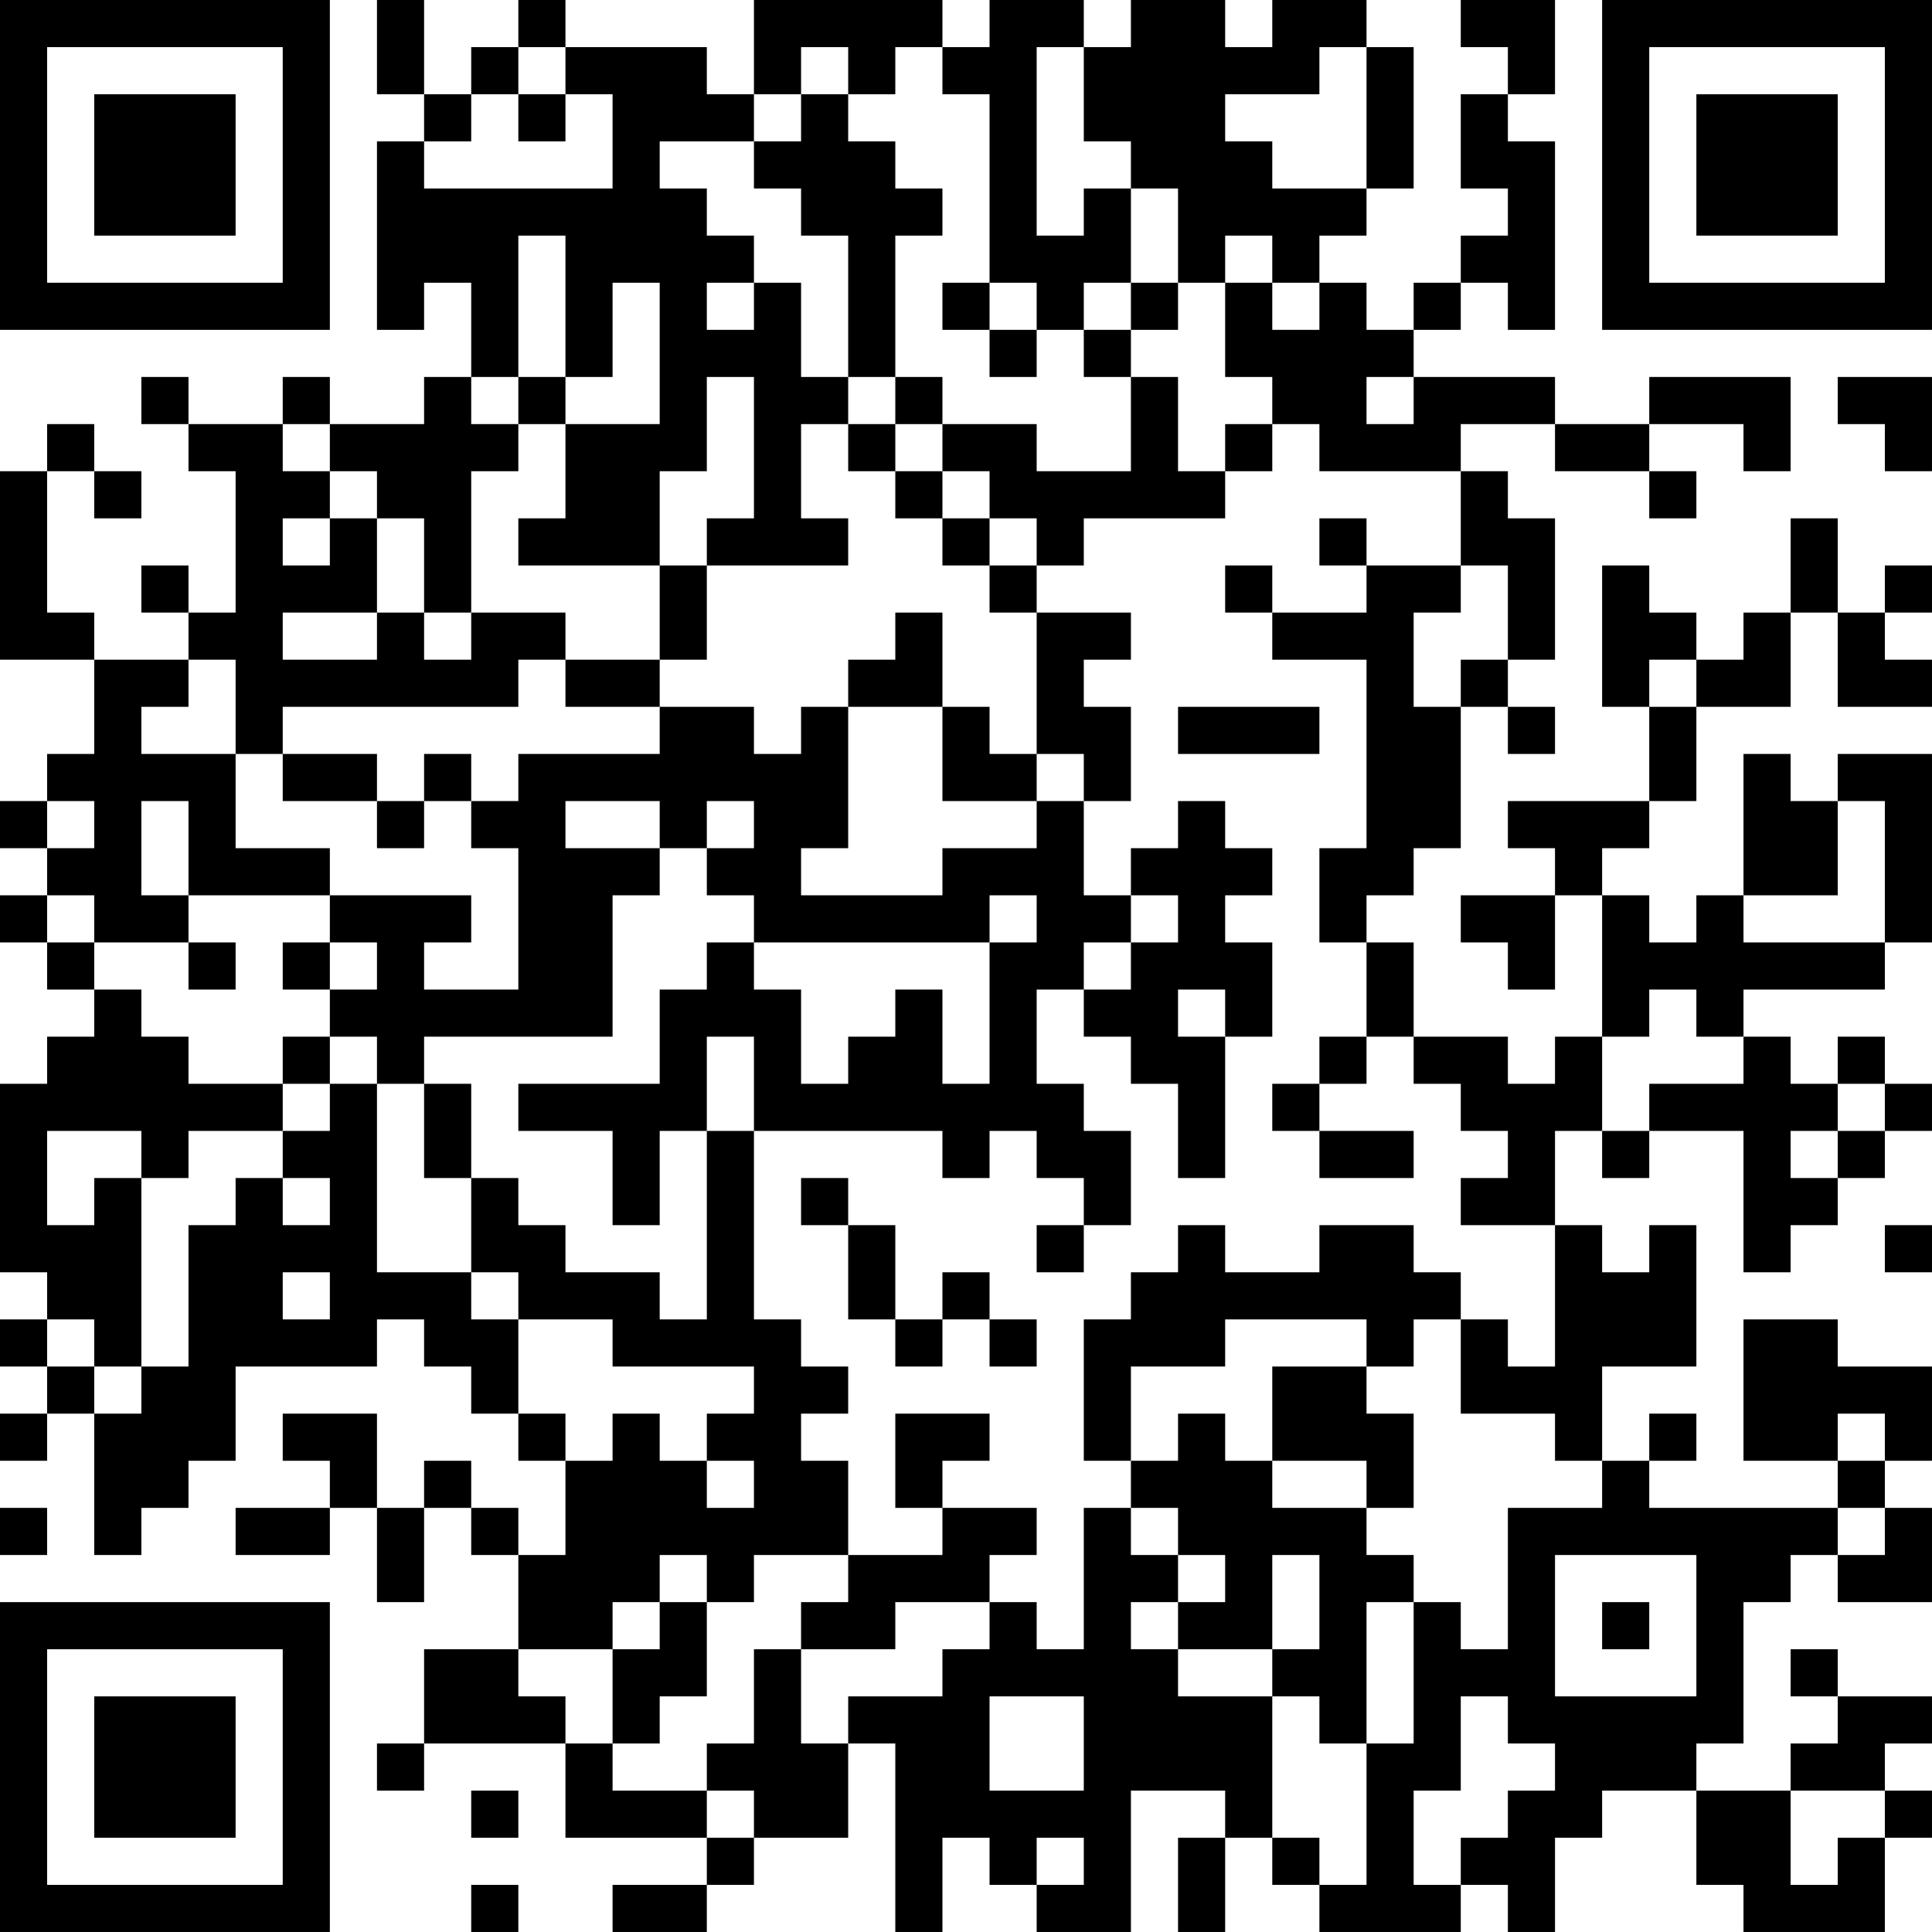<?xml version="1.0" encoding="UTF-8"?>
<svg xmlns="http://www.w3.org/2000/svg" version="1.1" width="200" height="200" viewBox="0 0 200 200"><rect x="0" y="0" width="200" height="200" fill="#ffffff"/><g transform="scale(4.878)"><g transform="translate(0,0)"><path fill-rule="evenodd" d="M8 0L8 2L9 2L9 3L8 3L8 7L9 7L9 6L10 6L10 8L9 8L9 9L7 9L7 8L6 8L6 9L4 9L4 8L3 8L3 9L4 9L4 10L5 10L5 13L4 13L4 12L3 12L3 13L4 13L4 14L2 14L2 13L1 13L1 10L2 10L2 11L3 11L3 10L2 10L2 9L1 9L1 10L0 10L0 14L2 14L2 16L1 16L1 17L0 17L0 18L1 18L1 19L0 19L0 20L1 20L1 21L2 21L2 22L1 22L1 23L0 23L0 27L1 27L1 28L0 28L0 29L1 29L1 30L0 30L0 31L1 31L1 30L2 30L2 33L3 33L3 32L4 32L4 31L5 31L5 29L8 29L8 28L9 28L9 29L10 29L10 30L11 30L11 31L12 31L12 33L11 33L11 32L10 32L10 31L9 31L9 32L8 32L8 30L6 30L6 31L7 31L7 32L5 32L5 33L7 33L7 32L8 32L8 34L9 34L9 32L10 32L10 33L11 33L11 35L9 35L9 37L8 37L8 38L9 38L9 37L12 37L12 39L15 39L15 40L13 40L13 41L15 41L15 40L16 40L16 39L18 39L18 37L19 37L19 41L20 41L20 39L21 39L21 40L22 40L22 41L24 41L24 38L26 38L26 39L25 39L25 41L26 41L26 39L27 39L27 40L28 40L28 41L31 41L31 40L32 40L32 41L33 41L33 39L34 39L34 38L36 38L36 40L37 40L37 41L40 41L40 39L41 39L41 38L40 38L40 37L41 37L41 36L39 36L39 35L38 35L38 36L39 36L39 37L38 37L38 38L36 38L36 37L37 37L37 34L38 34L38 33L39 33L39 34L41 34L41 32L40 32L40 31L41 31L41 29L39 29L39 28L37 28L37 31L39 31L39 32L35 32L35 31L36 31L36 30L35 30L35 31L34 31L34 29L36 29L36 26L35 26L35 27L34 27L34 26L33 26L33 24L34 24L34 25L35 25L35 24L37 24L37 27L38 27L38 26L39 26L39 25L40 25L40 24L41 24L41 23L40 23L40 22L39 22L39 23L38 23L38 22L37 22L37 21L40 21L40 20L41 20L41 16L39 16L39 17L38 17L38 16L37 16L37 19L36 19L36 20L35 20L35 19L34 19L34 18L35 18L35 17L36 17L36 15L38 15L38 13L39 13L39 15L41 15L41 14L40 14L40 13L41 13L41 12L40 12L40 13L39 13L39 11L38 11L38 13L37 13L37 14L36 14L36 13L35 13L35 12L34 12L34 15L35 15L35 17L32 17L32 18L33 18L33 19L31 19L31 20L32 20L32 21L33 21L33 19L34 19L34 22L33 22L33 23L32 23L32 22L30 22L30 20L29 20L29 19L30 19L30 18L31 18L31 15L32 15L32 16L33 16L33 15L32 15L32 14L33 14L33 11L32 11L32 10L31 10L31 9L33 9L33 10L35 10L35 11L36 11L36 10L35 10L35 9L37 9L37 10L38 10L38 8L35 8L35 9L33 9L33 8L30 8L30 7L31 7L31 6L32 6L32 7L33 7L33 3L32 3L32 2L33 2L33 0L31 0L31 1L32 1L32 2L31 2L31 4L32 4L32 5L31 5L31 6L30 6L30 7L29 7L29 6L28 6L28 5L29 5L29 4L30 4L30 1L29 1L29 0L27 0L27 1L26 1L26 0L24 0L24 1L23 1L23 0L21 0L21 1L20 1L20 0L16 0L16 2L15 2L15 1L12 1L12 0L11 0L11 1L10 1L10 2L9 2L9 0ZM11 1L11 2L10 2L10 3L9 3L9 4L13 4L13 2L12 2L12 1ZM17 1L17 2L16 2L16 3L14 3L14 4L15 4L15 5L16 5L16 6L15 6L15 7L16 7L16 6L17 6L17 8L18 8L18 9L17 9L17 11L18 11L18 12L15 12L15 11L16 11L16 8L15 8L15 10L14 10L14 12L11 12L11 11L12 11L12 9L14 9L14 6L13 6L13 8L12 8L12 5L11 5L11 8L10 8L10 9L11 9L11 10L10 10L10 13L9 13L9 11L8 11L8 10L7 10L7 9L6 9L6 10L7 10L7 11L6 11L6 12L7 12L7 11L8 11L8 13L6 13L6 14L8 14L8 13L9 13L9 14L10 14L10 13L12 13L12 14L11 14L11 15L6 15L6 16L5 16L5 14L4 14L4 15L3 15L3 16L5 16L5 18L7 18L7 19L4 19L4 17L3 17L3 19L4 19L4 20L2 20L2 19L1 19L1 20L2 20L2 21L3 21L3 22L4 22L4 23L6 23L6 24L4 24L4 25L3 25L3 24L1 24L1 26L2 26L2 25L3 25L3 29L2 29L2 28L1 28L1 29L2 29L2 30L3 30L3 29L4 29L4 26L5 26L5 25L6 25L6 26L7 26L7 25L6 25L6 24L7 24L7 23L8 23L8 27L10 27L10 28L11 28L11 30L12 30L12 31L13 31L13 30L14 30L14 31L15 31L15 32L16 32L16 31L15 31L15 30L16 30L16 29L13 29L13 28L11 28L11 27L10 27L10 25L11 25L11 26L12 26L12 27L14 27L14 28L15 28L15 24L16 24L16 28L17 28L17 29L18 29L18 30L17 30L17 31L18 31L18 33L16 33L16 34L15 34L15 33L14 33L14 34L13 34L13 35L11 35L11 36L12 36L12 37L13 37L13 38L15 38L15 39L16 39L16 38L15 38L15 37L16 37L16 35L17 35L17 37L18 37L18 36L20 36L20 35L21 35L21 34L22 34L22 35L23 35L23 32L24 32L24 33L25 33L25 34L24 34L24 35L25 35L25 36L27 36L27 39L28 39L28 40L29 40L29 37L30 37L30 34L31 34L31 35L32 35L32 32L34 32L34 31L33 31L33 30L31 30L31 28L32 28L32 29L33 29L33 26L31 26L31 25L32 25L32 24L31 24L31 23L30 23L30 22L29 22L29 20L28 20L28 18L29 18L29 14L27 14L27 13L29 13L29 12L31 12L31 13L30 13L30 15L31 15L31 14L32 14L32 12L31 12L31 10L28 10L28 9L27 9L27 8L26 8L26 6L27 6L27 7L28 7L28 6L27 6L27 5L26 5L26 6L25 6L25 4L24 4L24 3L23 3L23 1L22 1L22 5L23 5L23 4L24 4L24 6L23 6L23 7L22 7L22 6L21 6L21 2L20 2L20 1L19 1L19 2L18 2L18 1ZM28 1L28 2L26 2L26 3L27 3L27 4L29 4L29 1ZM11 2L11 3L12 3L12 2ZM17 2L17 3L16 3L16 4L17 4L17 5L18 5L18 8L19 8L19 9L18 9L18 10L19 10L19 11L20 11L20 12L21 12L21 13L22 13L22 16L21 16L21 15L20 15L20 13L19 13L19 14L18 14L18 15L17 15L17 16L16 16L16 15L14 15L14 14L15 14L15 12L14 12L14 14L12 14L12 15L14 15L14 16L11 16L11 17L10 17L10 16L9 16L9 17L8 17L8 16L6 16L6 17L8 17L8 18L9 18L9 17L10 17L10 18L11 18L11 21L9 21L9 20L10 20L10 19L7 19L7 20L6 20L6 21L7 21L7 22L6 22L6 23L7 23L7 22L8 22L8 23L9 23L9 25L10 25L10 23L9 23L9 22L13 22L13 19L14 19L14 18L15 18L15 19L16 19L16 20L15 20L15 21L14 21L14 23L11 23L11 24L13 24L13 26L14 26L14 24L15 24L15 22L16 22L16 24L20 24L20 25L21 25L21 24L22 24L22 25L23 25L23 26L22 26L22 27L23 27L23 26L24 26L24 24L23 24L23 23L22 23L22 21L23 21L23 22L24 22L24 23L25 23L25 25L26 25L26 22L27 22L27 20L26 20L26 19L27 19L27 18L26 18L26 17L25 17L25 18L24 18L24 19L23 19L23 17L24 17L24 15L23 15L23 14L24 14L24 13L22 13L22 12L23 12L23 11L26 11L26 10L27 10L27 9L26 9L26 10L25 10L25 8L24 8L24 7L25 7L25 6L24 6L24 7L23 7L23 8L24 8L24 10L22 10L22 9L20 9L20 8L19 8L19 5L20 5L20 4L19 4L19 3L18 3L18 2ZM20 6L20 7L21 7L21 8L22 8L22 7L21 7L21 6ZM11 8L11 9L12 9L12 8ZM29 8L29 9L30 9L30 8ZM39 8L39 9L40 9L40 10L41 10L41 8ZM19 9L19 10L20 10L20 11L21 11L21 12L22 12L22 11L21 11L21 10L20 10L20 9ZM28 11L28 12L29 12L29 11ZM26 12L26 13L27 13L27 12ZM35 14L35 15L36 15L36 14ZM18 15L18 18L17 18L17 19L20 19L20 18L22 18L22 17L23 17L23 16L22 16L22 17L20 17L20 15ZM25 15L25 16L28 16L28 15ZM1 17L1 18L2 18L2 17ZM12 17L12 18L14 18L14 17ZM15 17L15 18L16 18L16 17ZM39 17L39 19L37 19L37 20L40 20L40 17ZM21 19L21 20L16 20L16 21L17 21L17 23L18 23L18 22L19 22L19 21L20 21L20 23L21 23L21 20L22 20L22 19ZM24 19L24 20L23 20L23 21L24 21L24 20L25 20L25 19ZM4 20L4 21L5 21L5 20ZM7 20L7 21L8 21L8 20ZM25 21L25 22L26 22L26 21ZM35 21L35 22L34 22L34 24L35 24L35 23L37 23L37 22L36 22L36 21ZM28 22L28 23L27 23L27 24L28 24L28 25L30 25L30 24L28 24L28 23L29 23L29 22ZM39 23L39 24L38 24L38 25L39 25L39 24L40 24L40 23ZM17 25L17 26L18 26L18 28L19 28L19 29L20 29L20 28L21 28L21 29L22 29L22 28L21 28L21 27L20 27L20 28L19 28L19 26L18 26L18 25ZM25 26L25 27L24 27L24 28L23 28L23 31L24 31L24 32L25 32L25 33L26 33L26 34L25 34L25 35L27 35L27 36L28 36L28 37L29 37L29 34L30 34L30 33L29 33L29 32L30 32L30 30L29 30L29 29L30 29L30 28L31 28L31 27L30 27L30 26L28 26L28 27L26 27L26 26ZM40 26L40 27L41 27L41 26ZM6 27L6 28L7 28L7 27ZM26 28L26 29L24 29L24 31L25 31L25 30L26 30L26 31L27 31L27 32L29 32L29 31L27 31L27 29L29 29L29 28ZM19 30L19 32L20 32L20 33L18 33L18 34L17 34L17 35L19 35L19 34L21 34L21 33L22 33L22 32L20 32L20 31L21 31L21 30ZM39 30L39 31L40 31L40 30ZM0 32L0 33L1 33L1 32ZM39 32L39 33L40 33L40 32ZM27 33L27 35L28 35L28 33ZM33 33L33 36L36 36L36 33ZM14 34L14 35L13 35L13 37L14 37L14 36L15 36L15 34ZM34 34L34 35L35 35L35 34ZM21 36L21 38L23 38L23 36ZM31 36L31 38L30 38L30 40L31 40L31 39L32 39L32 38L33 38L33 37L32 37L32 36ZM10 38L10 39L11 39L11 38ZM38 38L38 40L39 40L39 39L40 39L40 38ZM22 39L22 40L23 40L23 39ZM10 40L10 41L11 41L11 40ZM0 0L0 7L7 7L7 0ZM1 1L1 6L6 6L6 1ZM2 2L2 5L5 5L5 2ZM34 0L34 7L41 7L41 0ZM35 1L35 6L40 6L40 1ZM36 2L36 5L39 5L39 2ZM0 34L0 41L7 41L7 34ZM1 35L1 40L6 40L6 35ZM2 36L2 39L5 39L5 36Z" fill="#000000"/></g></g></svg>
